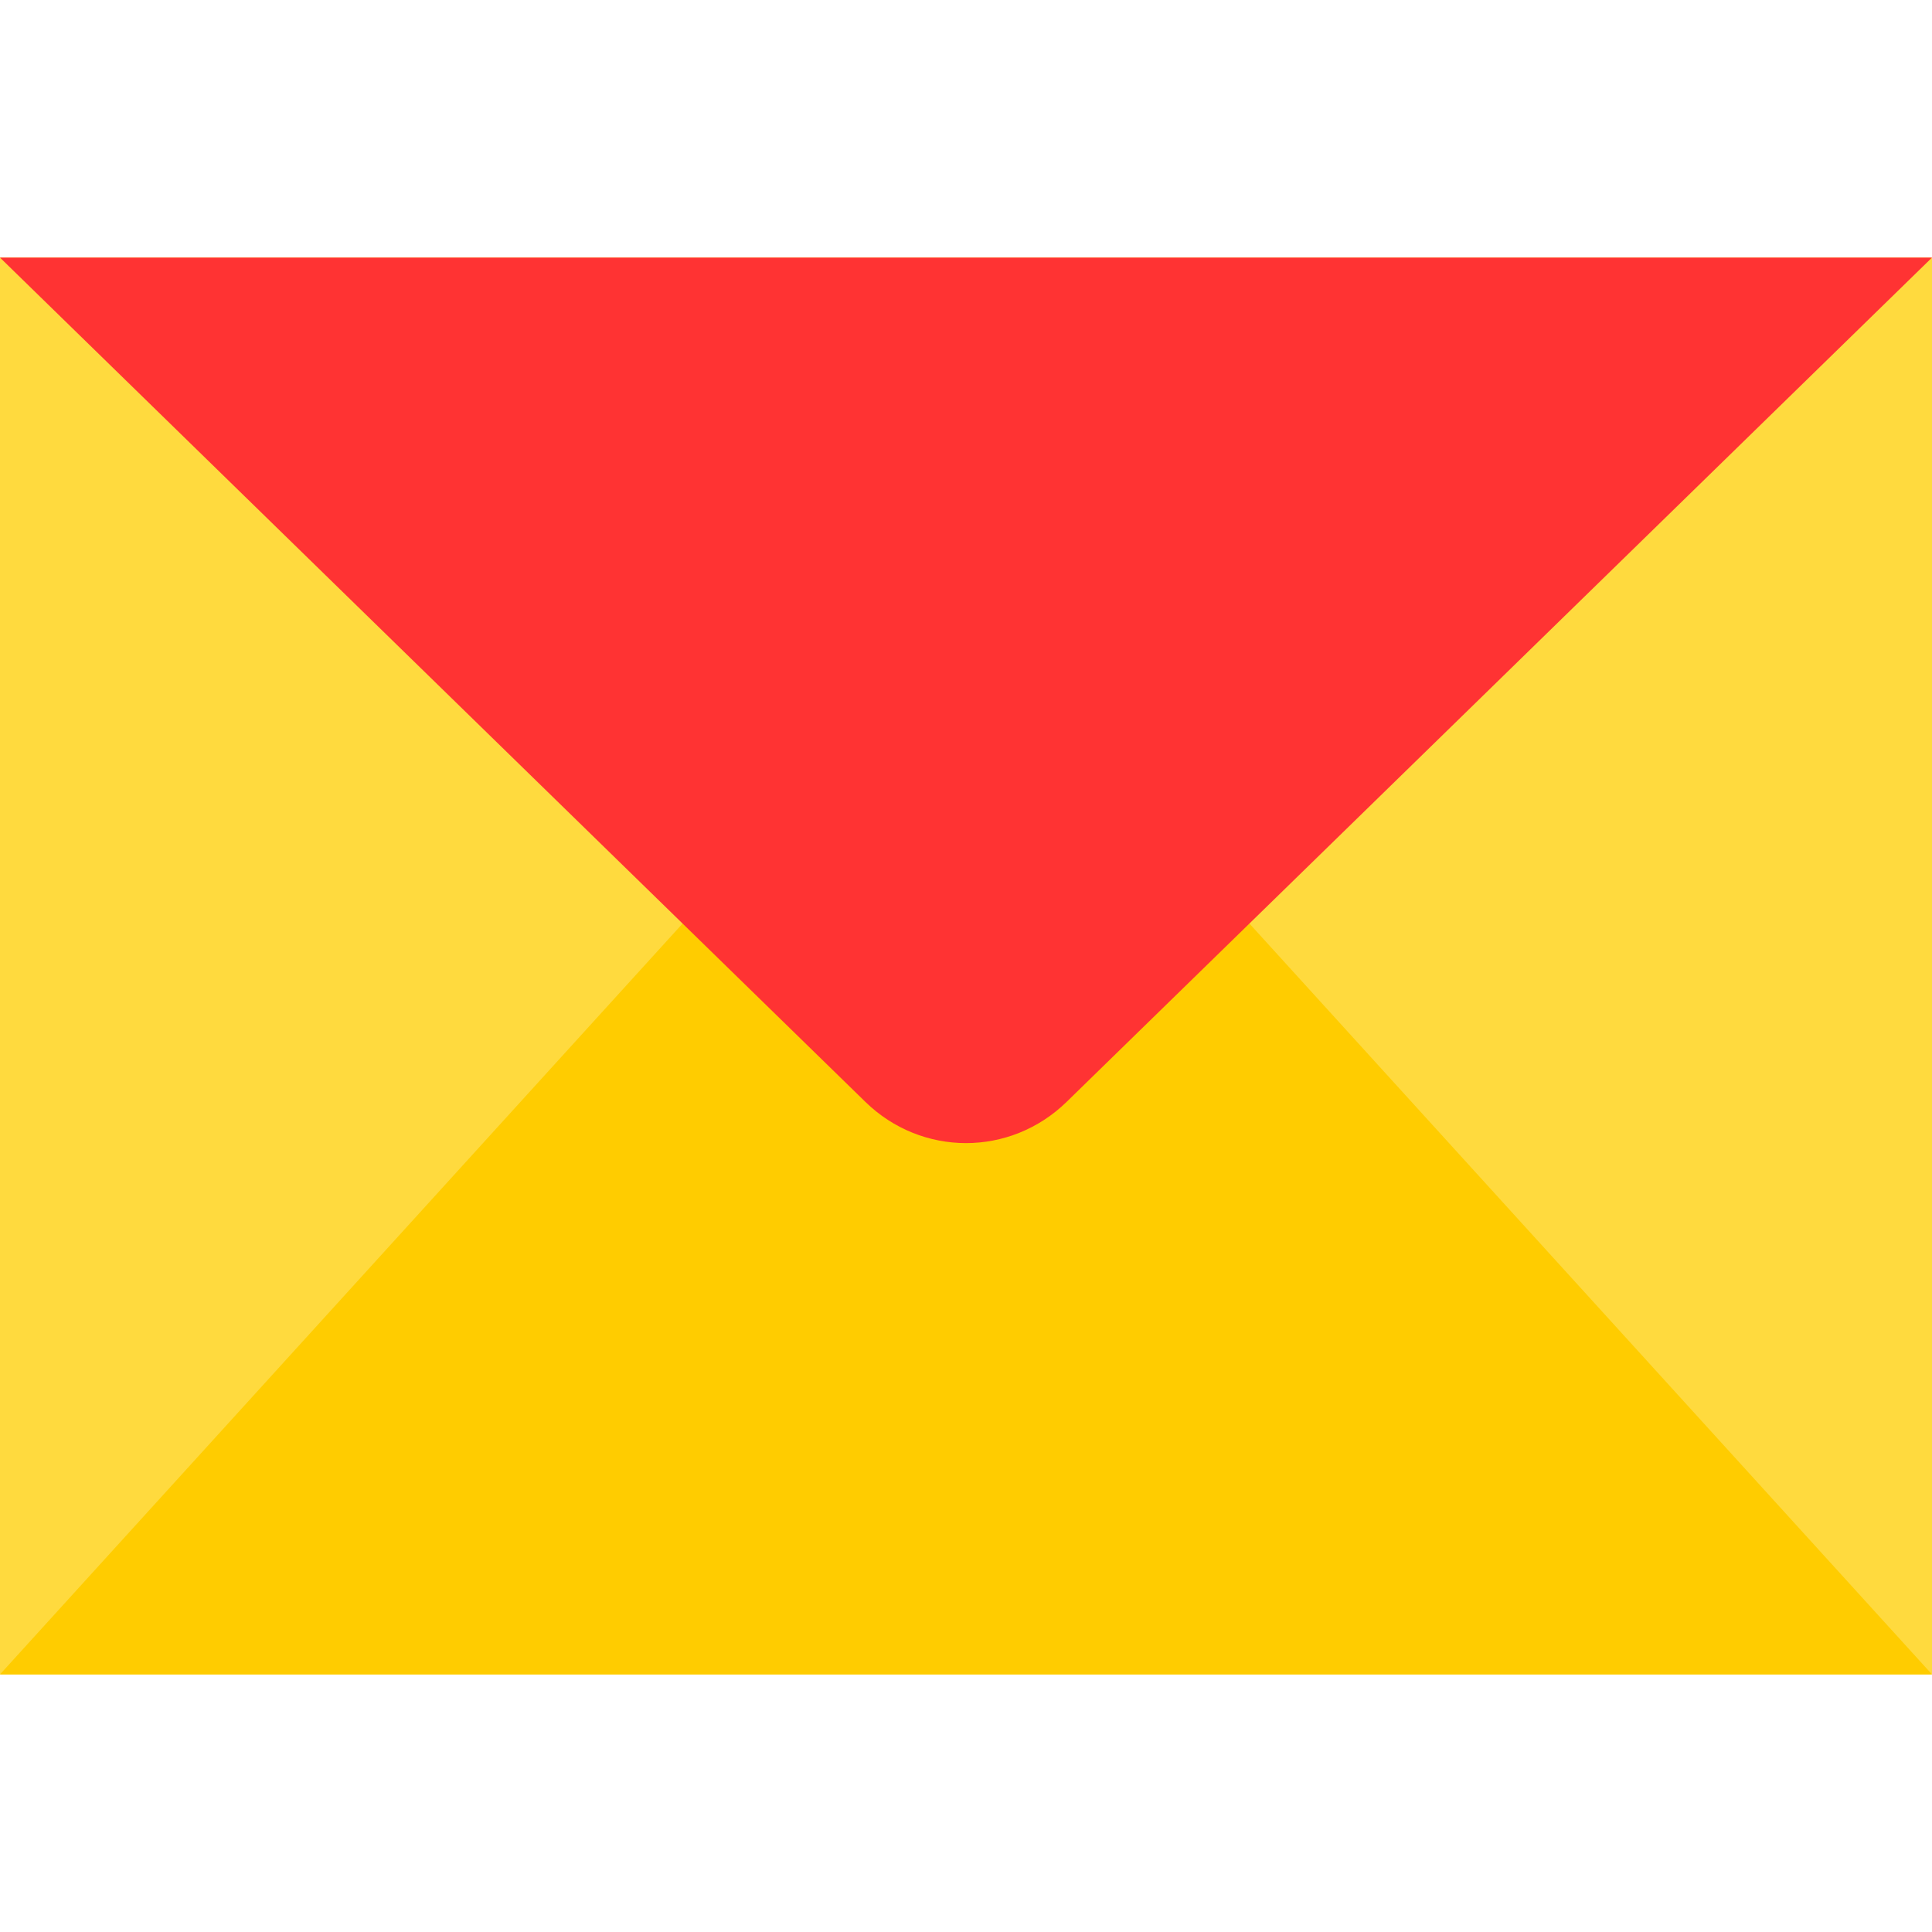 <svg height="500" viewBox="0 0 500 500" width="500" xmlns="http://www.w3.org/2000/svg"><g fill="none" fill-rule="evenodd" transform="matrix(1.25 0 0 1.25 0 66.667)"><path d="m0 293.333h400v-293.333h-400z" fill="#ffda3e"/><path d="m200 73.333-200 220h400z" fill="#fc0"/><path d="m400 0-179.152 174.783c-11.676 11.401-30.021 11.401-41.697 0l-179.152-174.783z" fill="#f33"/></g></svg>